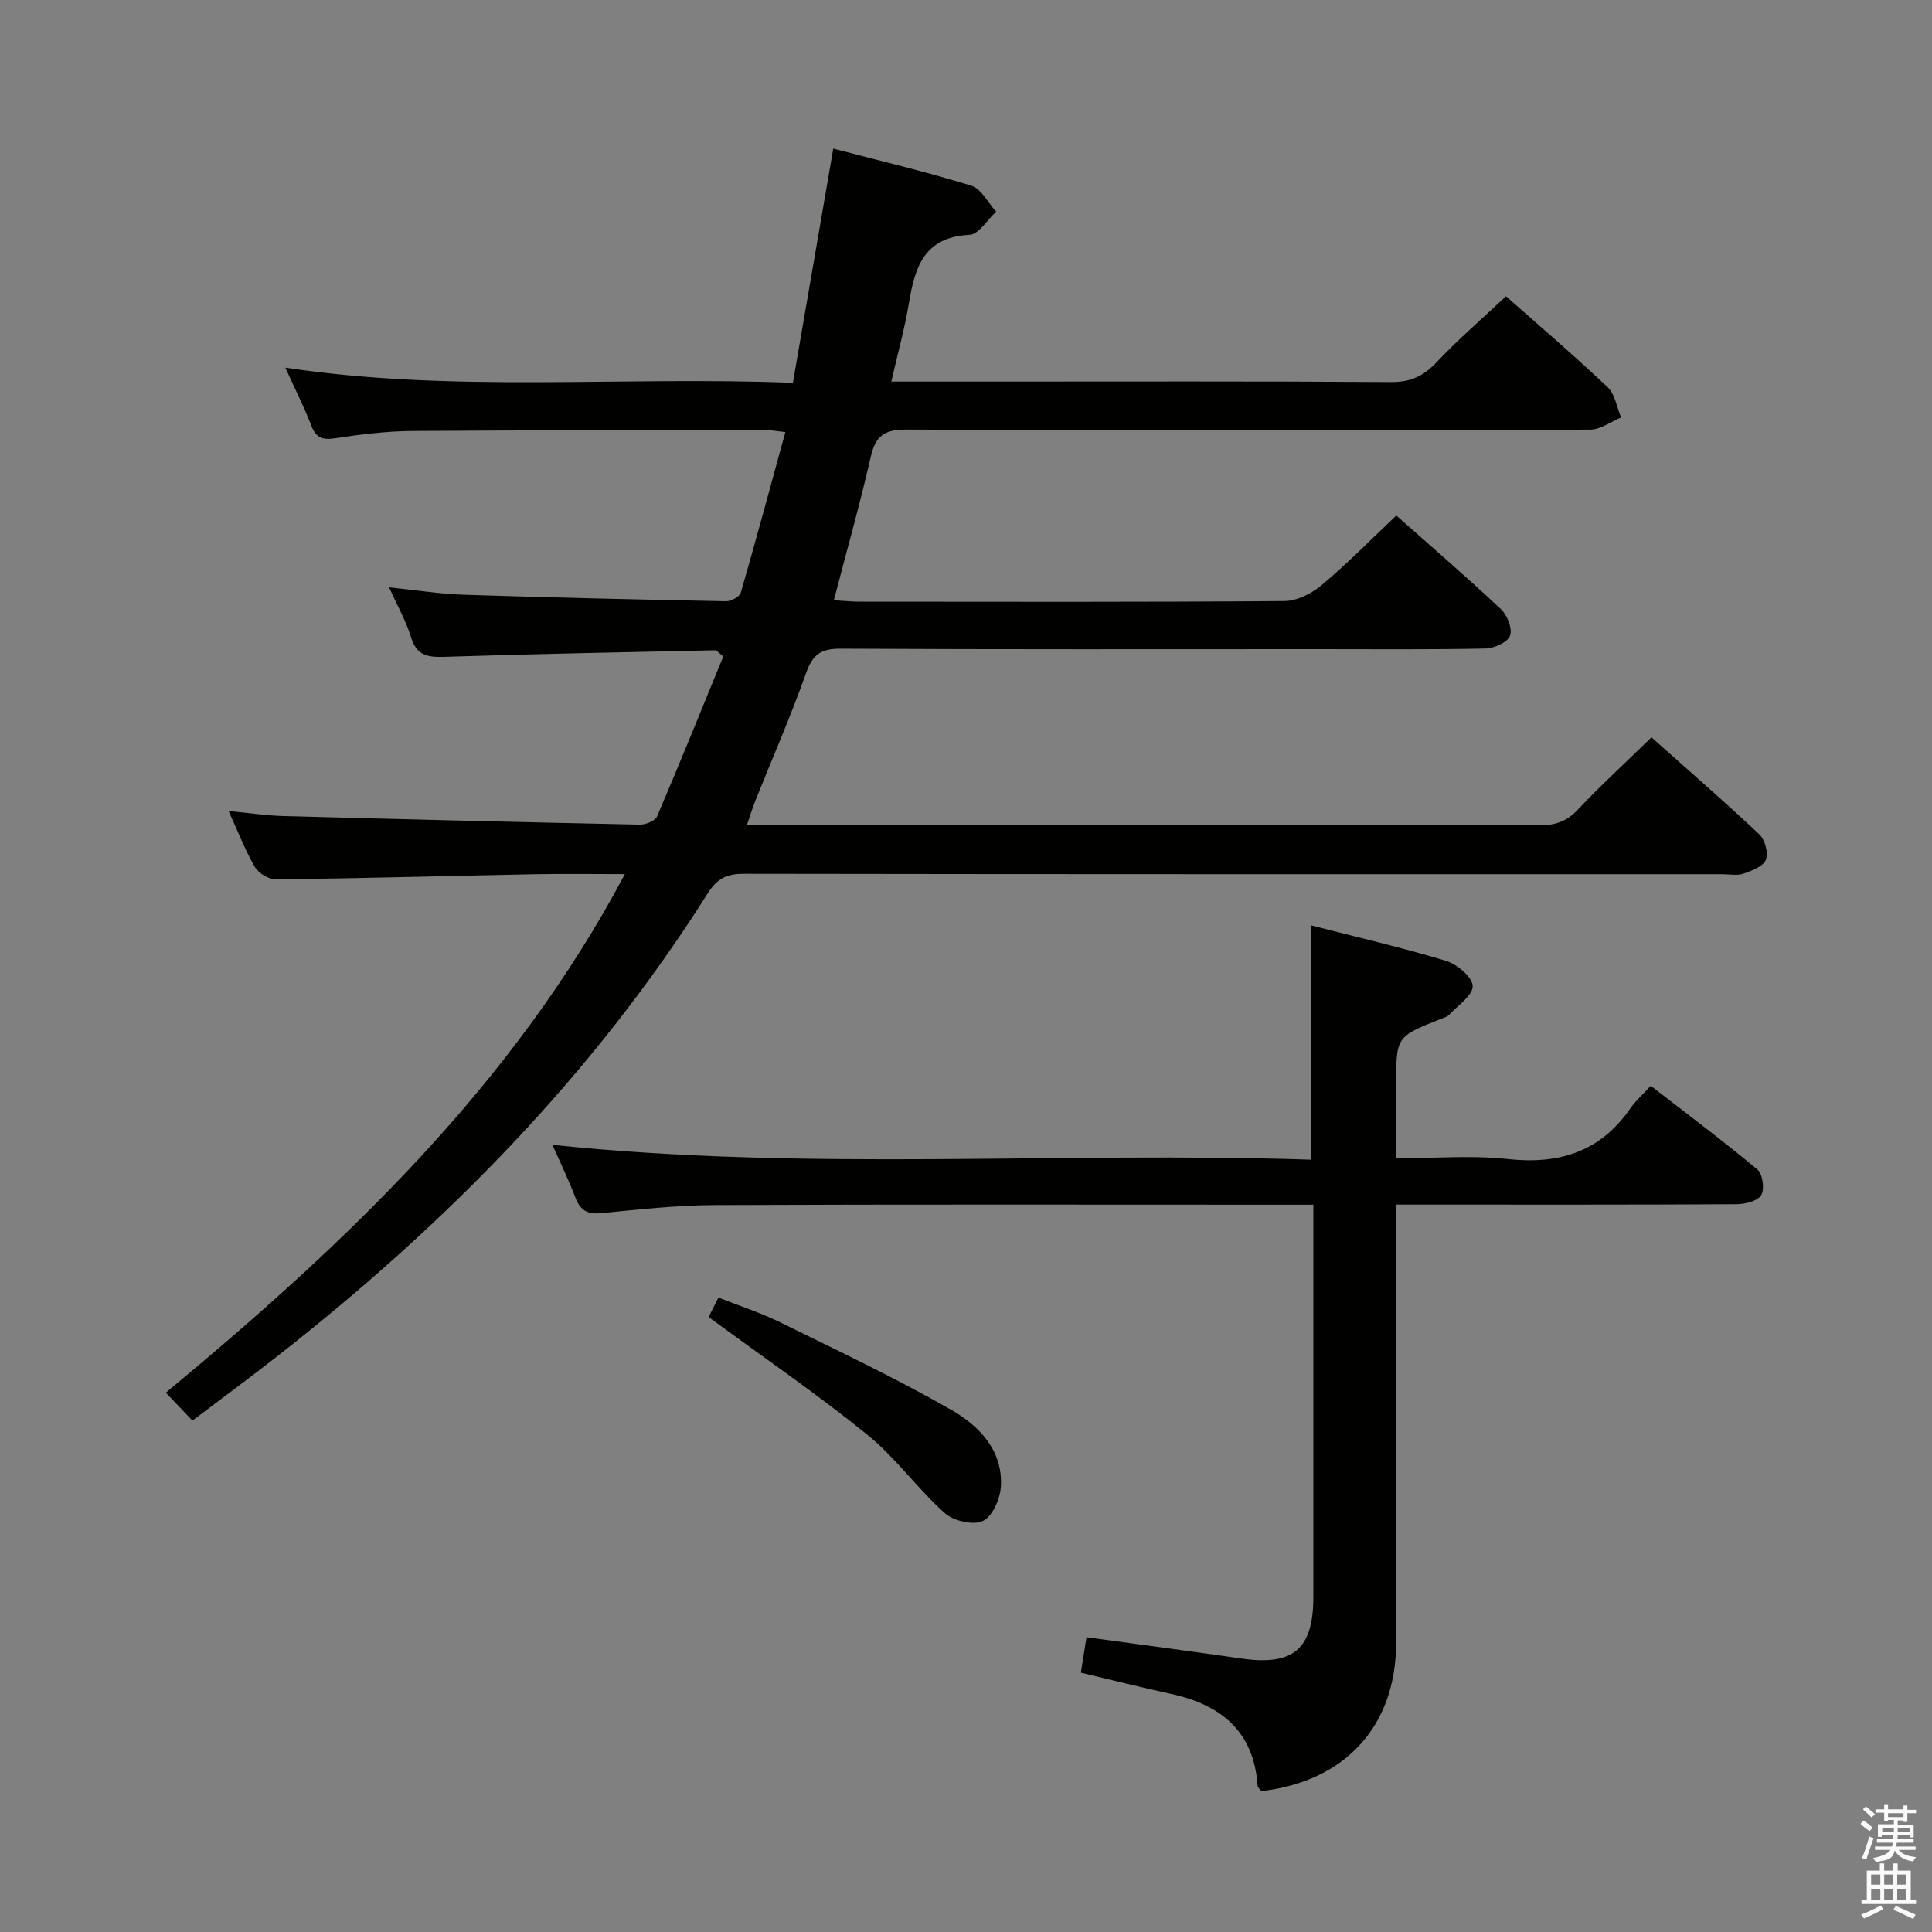 <svg enable-background="new 0 0 400 400" viewBox="0 0 400 400" xmlns="http://www.w3.org/2000/svg"><rect x="0" y="0" width="400" height="400" fill="#808080" stroke="none"/><path d="m385.2 377.6.6-.7c.6.4 1.3.9 1.9 1.5l-.6.7c-.8-.5-1.4-1-1.9-1.5zm.3 7.1c.6-1.4 1.1-2.9 1.5-4.5.3.1.6.3.9.4-.5 1.4-1 2.9-1.5 4.4zm.2-10.1.6-.6c.7.5 1.3 1.1 1.9 1.6l-.7.7c-.6-.6-1.2-1.2-1.8-1.7zm8.4-.8h.8v.9h1.8v.7h-1.8v1.8h-.8v-.3h-1.2v.9h3.3v2.6h-.8v-.4h-2.5c0 .3 0 .6-.1.8h3.4v.7h-3.5c0 .3-.1.6-.1.8h4v.7h-3.5c.7.9 1.9 1.3 3.6 1.5-.2.2-.4.5-.6.9-1.9-.3-3.2-1.1-3.8-2.3-.5 2.1-1.8 2-3.9 2.4-.2-.3-.4-.5-.6-.8 1.9-.4 3.1-.9 3.6-1.7h-3.2v-.7h3.5c.1-.2.1-.5.2-.8h-3.3v-.7h3.4c0-.2 0-.5 0-.8h-2.4v.3h-.8v-2.6h3.3v-.9h-1.2v.3h-.8v-1.8h-1.8v-.7h1.8v-.9h.8v.9h3.2zm-4.4 5.5h2.4c0-.3 0-.6 0-.9h-2.4zm1.2-3.1h3.2v-.8h-3.2zm4.4 2.2h-2.4v.9h2.5v-.9z" fill="#fafafb"/><path d="m389.2 385.8h.9v1.5h1.9v-1.5h.9v1.5h2.7v6h1.1v.9h-11.3v-.9h1.1v-6h2.7zm.2 8.7.5.8c-1.2.6-2.5 1.3-4 1.9-.2-.3-.3-.6-.6-.8 1.6-.6 3-1.3 4.1-1.9zm-2-4.3h1.9v-2.1h-1.9zm0 3.1h1.9v-2.2h-1.9zm2.7-3.1h1.9v-2.1h-1.9zm0 3.1h1.9v-2.2h-1.9zm2.4 1.3c1.4.6 2.7 1.2 4.1 1.8l-.5.9c-1.5-.7-2.8-1.4-4.1-1.9zm2.2-6.5h-1.9v2.1h1.9zm-1.9 5.2h1.9v-2.2h-1.9z" fill="#fafafb"/><g fill="#010100"><path d="m289.09 106.73c7.09 6.29 14.53 12.7 21.68 19.41 1.31 1.23 2.41 4.07 1.86 5.49-.53 1.38-3.3 2.61-5.12 2.64-11.49.24-23 .13-34.5.13-33 0-66 .08-98.99-.1-4.02-.02-5.76 1.19-7.11 5-3.16 8.93-6.98 17.62-10.5 26.42-.59 1.48-1.05 3.01-1.77 5.09h5.62c52.83 0 105.66-.02 158.49.06 3.21.01 5.57-.76 7.84-3.16 4.8-5.08 9.96-9.82 15.33-15.05 7.31 6.52 14.95 13.14 22.3 20.06 1.18 1.11 1.95 3.86 1.4 5.26-.54 1.39-2.9 2.3-4.64 2.9-1.34.46-2.97.11-4.47.11-67.5 0-134.99.03-202.49-.08-3.56-.01-5.54.96-7.52 4.09-23.65 37.47-54.26 68.53-88.99 95.72-5.74 4.5-11.62 8.83-17.67 13.4-1.9-1.99-3.48-3.65-5.51-5.78 37.19-30.83 71.84-63.64 95.04-107.36-6.58 0-12.69-.1-18.79.02-17.81.35-35.61.85-53.42 1.07-1.48.02-3.6-1.23-4.35-2.51-2-3.39-3.42-7.13-5.48-11.65 4.27.41 7.76.94 11.26 1.04 24.62.67 49.23 1.27 73.85 1.78 1.22.03 3.19-.75 3.59-1.68 4.75-11.09 9.26-22.28 13.72-33.14-1.14-.91-1.39-1.29-1.63-1.28-18.45.4-36.91.74-55.35 1.34-3.6.12-6.39.21-7.67-4.04-.99-3.28-2.75-6.34-4.54-10.33 5.65.58 10.52 1.37 15.4 1.53 18.12.59 36.25 1 54.37 1.35 1.04.02 2.79-.93 3.04-1.77 3.17-10.95 6.13-21.96 9.23-33.25-1.87-.2-2.85-.39-3.82-.39-24.5.02-49-.02-73.49.16-5.3.04-10.63.71-15.88 1.5-2.62.4-3.97-.06-4.95-2.6-1.49-3.86-3.37-7.57-5.38-12.01 34.91 5.25 69.46 1.73 105.08 3.14 2.77-16.08 5.51-31.97 8.36-48.49 9.53 2.49 19.16 4.77 28.58 7.67 2.07.64 3.45 3.53 5.14 5.38-1.83 1.68-3.6 4.71-5.5 4.8-9.36.43-11.32 6.63-12.55 14.08-.88 5.34-2.35 10.58-3.65 16.3h20.51c27.66 0 55.33-.09 82.99.1 4.07.03 6.74-1.28 9.45-4.16 4.43-4.7 9.35-8.94 14.31-13.6 6.73 5.96 14.05 12.22 21.04 18.82 1.54 1.45 1.89 4.16 2.79 6.28-2.13.87-4.26 2.5-6.4 2.51-47.16.15-94.33.19-141.49-.01-4.5-.02-6.44 1.18-7.44 5.56-2.24 9.82-4.99 19.52-7.66 29.77 2.1.12 3.7.3 5.3.3 29.33.02 58.66.1 87.99-.13 2.61-.02 5.63-1.56 7.71-3.3 5.22-4.37 10.01-9.27 15.45-14.41z"/><path d="m114.37 237.03c52.95 5.52 105.02 1.35 157.05 3.07 0-16.55 0-32.25 0-48.52 9.44 2.43 18.8 4.58 27.97 7.36 2.29.69 5.44 3.35 5.51 5.2.07 1.93-3.07 4.02-4.88 5.96-.42.45-1.15.63-1.77.88-9.19 3.65-9.19 3.65-9.19 13.68v15.15c7.95 0 15.62-.66 23.13.16 10.67 1.16 19.17-1.53 25.38-10.53 1.03-1.49 2.44-2.72 4.19-4.65 7.59 5.88 14.99 11.42 22.08 17.33 1.09.91 1.54 4.07.8 5.31s-3.34 1.88-5.12 1.89c-21.32.12-42.65.08-63.97.08-1.97 0-3.93 0-6.49 0v5.85c0 28.32.03 56.64-.01 84.96-.03 17.12-10.52 28.62-27.89 30.62-.25-.34-.75-.72-.78-1.12-.79-11.23-7.55-16.76-17.91-19-5.99-1.3-11.93-2.8-18.69-4.4.37-2.33.76-4.77 1.17-7.34 11.06 1.52 21.57 2.9 32.05 4.41 10.79 1.55 14.92-1.93 14.92-12.81.01-25.15 0-50.31 0-75.46 0-1.65 0-3.3 0-5.69-2.09 0-3.87 0-5.65 0-39.48 0-78.96-.09-118.44.08-7.79.03-15.59.92-23.36 1.67-2.8.27-4.3-.53-5.3-3.13-1.34-3.54-3-6.95-4.8-11.01z"/><path d="m146.71 272.68c.39-.76 1.05-2.08 2.03-4.03 4.34 1.72 8.72 3.13 12.81 5.14 11.88 5.84 23.86 11.51 35.34 18.07 5.73 3.28 10.78 8.35 10.33 15.91-.15 2.55-1.74 6.2-3.72 7.13-2 .94-6.07.01-7.88-1.61-5.67-5.08-10.19-11.5-16.08-16.27-10.41-8.42-21.51-16.02-32.83-24.34z"/></g></svg>